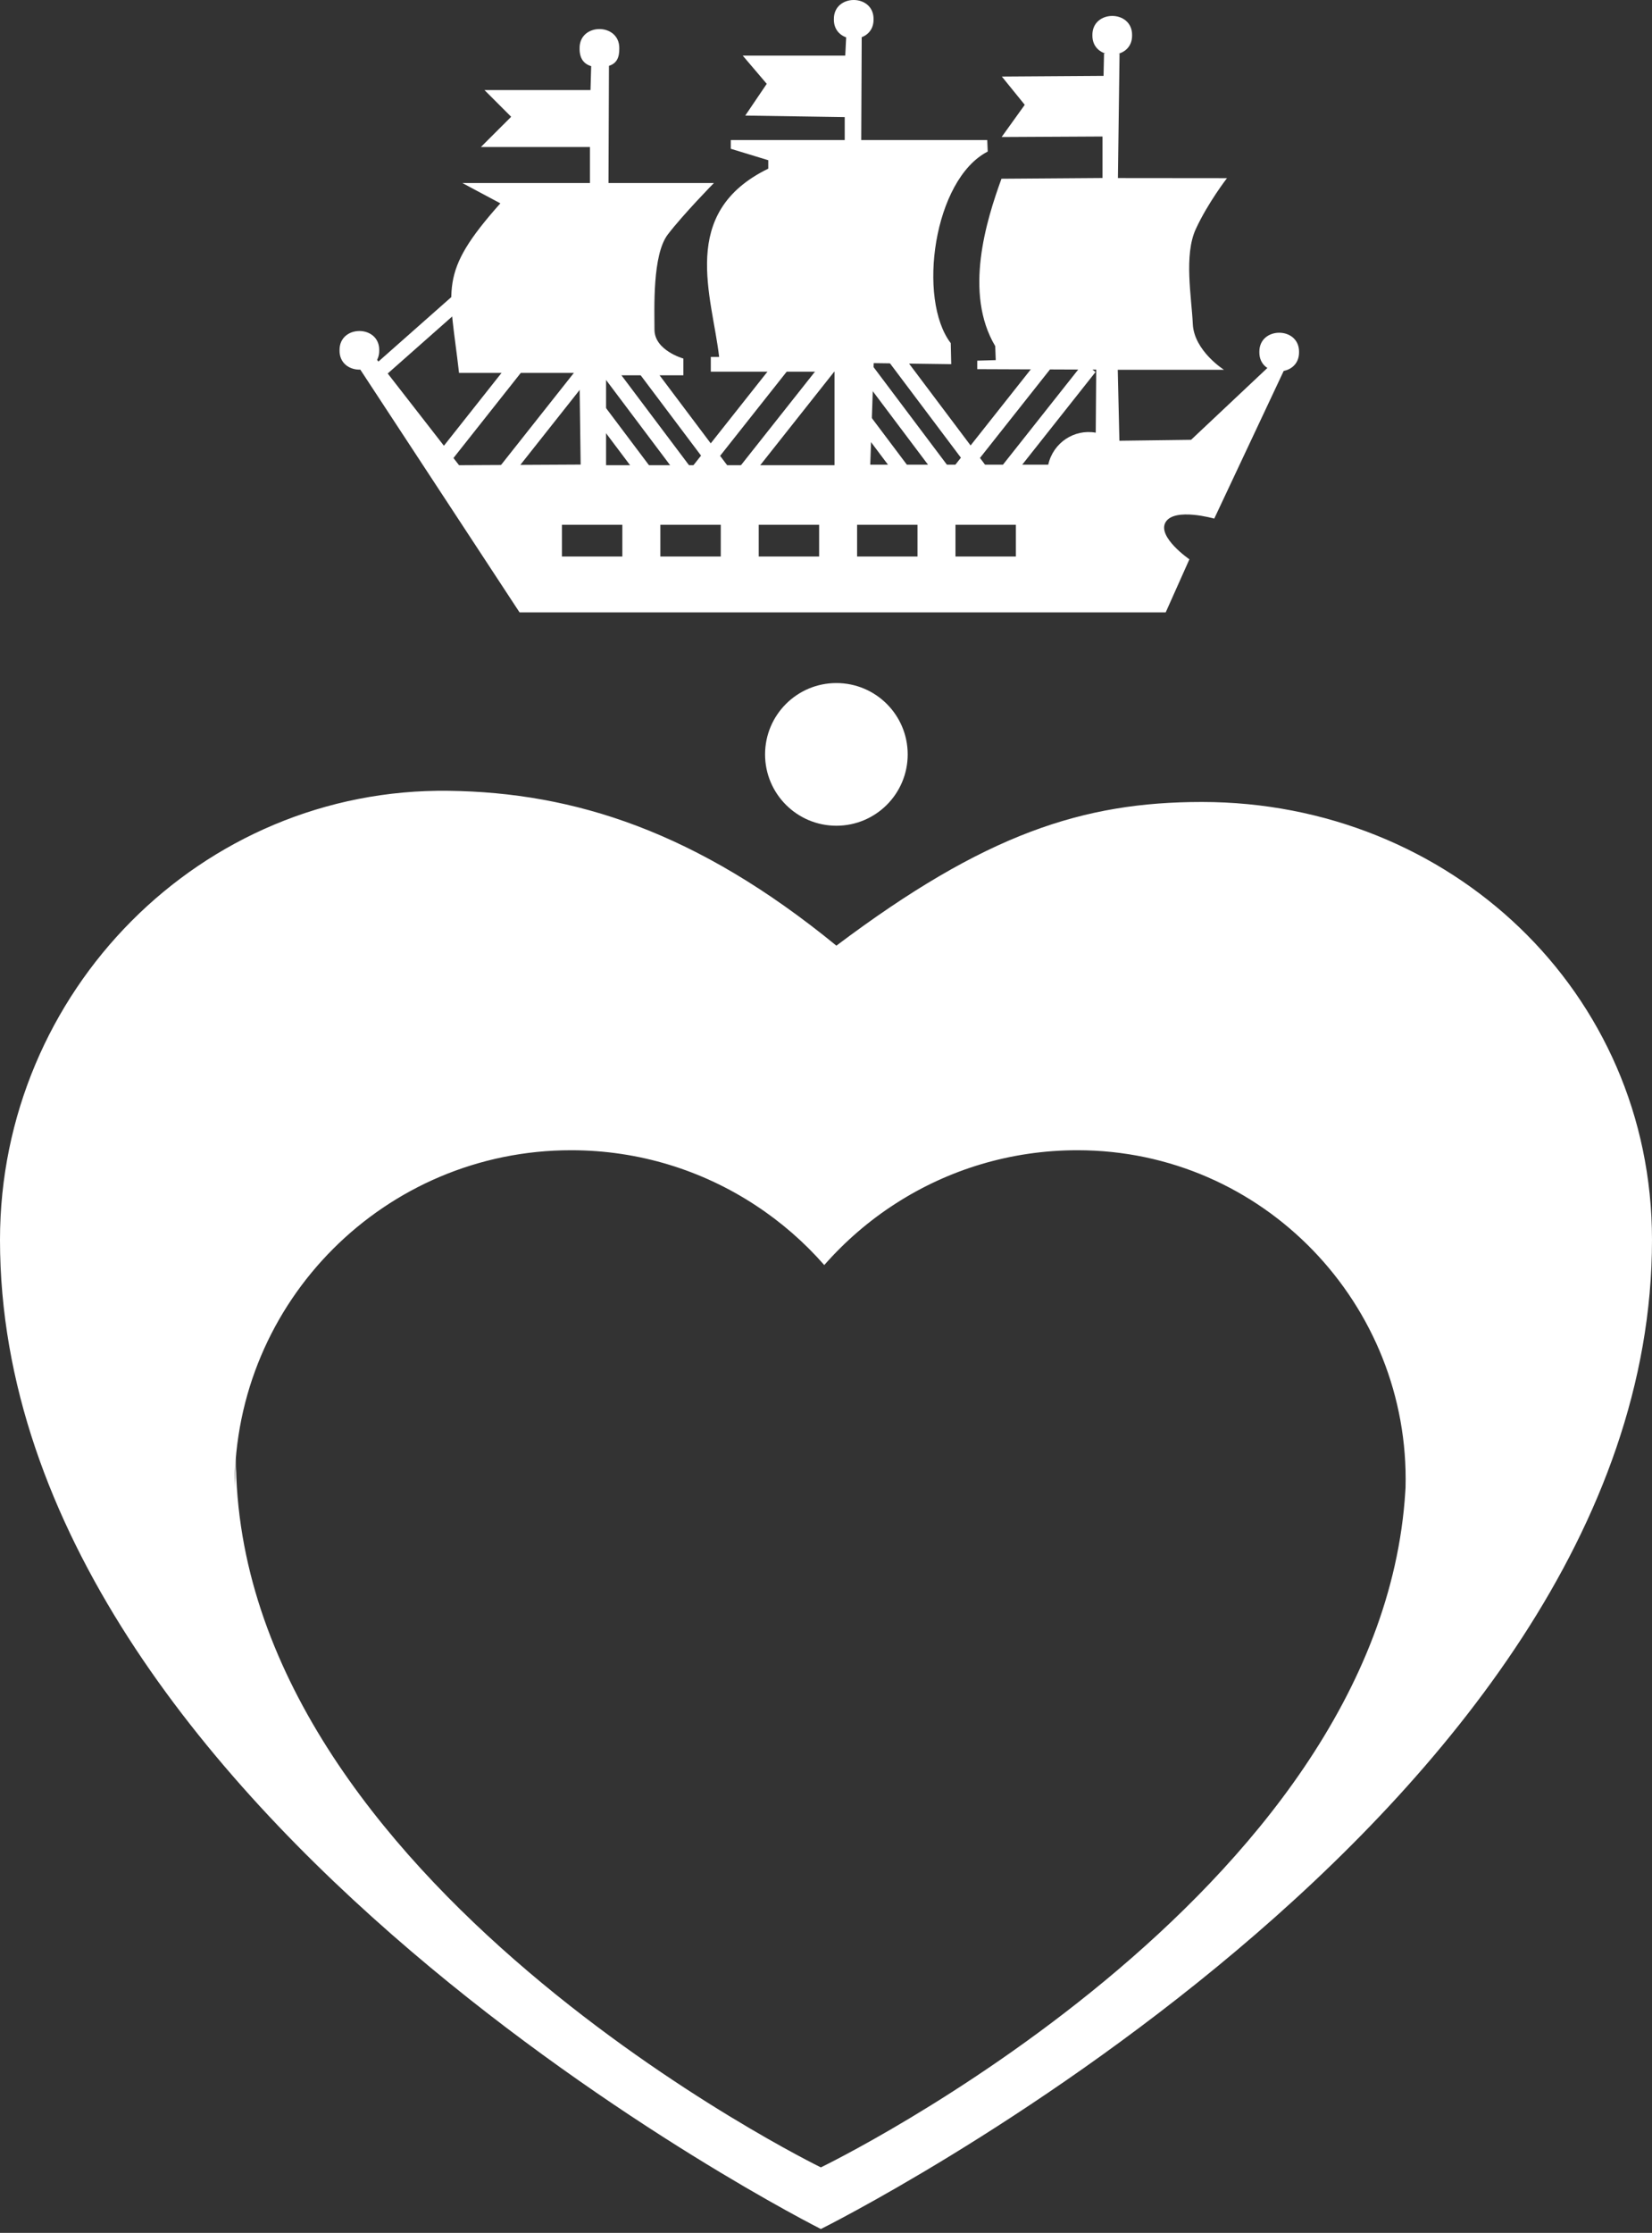 <svg width="225" height="304" viewBox="0 0 225 304" fill="none" xmlns="http://www.w3.org/2000/svg">
<rect x="0" y="0" width="225" height="304" fill="#333333" stroke="none"/>
<path d="M113.914 112.423C119.279 112.423 123.627 108.074 123.627 102.71C123.627 97.345 119.279 92.997 113.914 92.997C108.55 92.997 104.201 97.345 104.201 102.71C104.201 108.074 108.55 112.423 113.914 112.423Z" fill="white"/>
<path d="M0 168.802C0 135.042 27.368 107.209 61.135 107.667C78.176 107.895 94.881 113.18 113.914 128.75C134.169 113.516 147.517 109.188 163.693 109.188C197.453 109.188 225 135.042 225 168.802C225 247.292 111.8 303.477 111.8 303.477C111.8 303.477 0 247.292 0 168.802ZM32.132 198.484C32.132 256.255 111.8 295.086 111.8 295.086C112.279 294.85 188.033 258.169 191.404 203.019L191.433 202.54C192.076 177.636 172.064 156.603 146.746 156.603C137.654 156.603 129.184 159.246 122.056 163.817C118.406 166.152 115.114 168.994 112.264 172.237C109.536 169.123 106.386 166.381 102.908 164.102C95.695 159.36 87.06 156.603 77.783 156.603C52.472 156.603 31.953 177.122 31.953 202.433" fill="white"/>
<path d="M172.786 49.938L162.223 59.88L152.46 60.008L152.238 50.345H166.701C166.701 50.345 162.63 47.767 162.459 44.118C162.294 40.461 161.216 34.726 162.88 31.155C164.537 27.577 167.115 24.256 167.115 24.256L152.26 24.242L152.481 7.301L150.367 7.279L150.303 10.329L136.448 10.422L139.569 14.271L136.419 18.657L150.16 18.585V24.234L136.398 24.334C134.319 30.055 131.255 39.911 135.548 47.124L135.619 49.031L133.098 49.103V50.26L149.303 50.324L149.239 58.909C146.318 58.387 143.447 60.258 142.768 63.265H118.528L119 49.438L129.556 49.581L129.491 46.717C124.913 40.739 127.135 24.442 134.526 20.635L134.462 19.071H117.3L117.364 4.873H115.257L115.122 7.572H101.159L104.43 11.415L101.502 15.736L115.05 15.943V19.071H99.531V20.256L104.637 21.813V22.963C92.339 28.948 97.003 40.318 97.945 48.596H96.81V50.602H113.658V63.337H82.547V51.095H93.075V48.817C93.075 48.817 89.139 47.717 89.139 44.882C89.139 42.047 88.832 34.697 90.953 31.926C93.075 29.155 97.231 24.92 97.231 24.92H82.876L82.94 8.965C83.926 8.651 84.368 7.929 84.347 6.587C84.397 3.08 78.883 3.08 78.941 6.587C78.919 7.951 79.512 8.708 80.519 9.008L80.426 12.264H65.985L69.62 15.9L65.499 20.014H80.348V24.92H62.971L68.149 27.684C59.579 37.311 61.207 39.211 62.521 50.774H78.919L79.084 63.251L62.521 63.337L51.18 48.76C50.866 49.381 50.294 49.881 49.401 50.06C49.237 50.095 49.087 50.11 48.937 50.117L70.763 83.377H158.766L161.994 76.149C161.994 76.149 157.531 73.071 158.766 71.071C159.995 69.072 165.38 70.607 165.38 70.607L174.978 50.203C174.243 50.381 173.436 50.303 172.786 49.938ZM84.761 75.771H76.534V71.45H84.761V75.771ZM98.167 75.771H89.939V71.45H98.167V75.771ZM111.565 75.771H103.338V71.45H111.565V75.771ZM124.963 75.771H116.736V71.45H124.963V75.771ZM138.362 75.771H130.134V71.45H138.362V75.771Z" fill="white"/>
<path d="M118.978 2.63C119.028 -0.877 113.522 -0.877 113.572 2.63C113.522 6.137 119.028 6.137 118.978 2.63Z" fill="white"/>
<path d="M154.189 4.801C154.239 1.294 148.732 1.294 148.782 4.801C148.732 8.308 154.239 8.308 154.189 4.801Z" fill="white"/>
<path d="M176.928 47.931C176.978 44.425 171.472 44.425 171.522 47.931C171.472 51.438 176.978 51.438 176.928 47.931Z" fill="white"/>
<path d="M51.651 47.696C51.701 44.189 46.195 44.189 46.245 47.696C46.195 51.203 51.701 51.203 51.651 47.696Z" fill="white"/>
<path d="M72.351 48.976L70.739 47.699L58.869 62.697L60.482 63.973L72.351 48.976Z" fill="white"/>
<path d="M80.635 50.958L79.022 49.681L67.153 64.678L68.765 65.955L80.635 50.958Z" fill="white"/>
<path d="M143.606 49.542L141.993 48.266L130.124 63.263L131.736 64.54L143.606 49.542Z" fill="white"/>
<path d="M149.21 50.65L147.597 49.373L135.727 64.371L137.34 65.647L149.21 50.65Z" fill="white"/>
<path d="M107.252 50.472L105.639 49.196L93.769 64.193L95.382 65.469L107.252 50.472Z" fill="white"/>
<path d="M113.724 50.472L112.111 49.195L100.241 64.192L101.854 65.469L113.724 50.472Z" fill="white"/>
<path d="M81.627 54.344L79.983 55.58L91.478 70.867L93.122 69.631L81.627 54.344Z" fill="white"/>
<path d="M87.593 48.118L85.949 49.354L97.444 64.641L99.088 63.405L87.593 48.118Z" fill="white"/>
<path d="M83.101 49.051L81.457 50.288L92.951 65.574L94.595 64.338L83.101 49.051Z" fill="white"/>
<path d="M116.824 54.37L115.18 55.606L126.675 70.893L128.319 69.656L116.824 54.37Z" fill="white"/>
<path d="M122.324 47.522L120.68 48.758L133.668 66.032L135.312 64.796L122.324 47.522Z" fill="white"/>
<path d="M118.293 49.071L116.649 50.307L128.144 65.594L129.788 64.358L118.293 49.071Z" fill="white"/>
<path d="M66.893 38.398L65.531 36.857L51.201 49.525L52.564 51.066L66.893 38.398Z" fill="white"/>
</svg>
